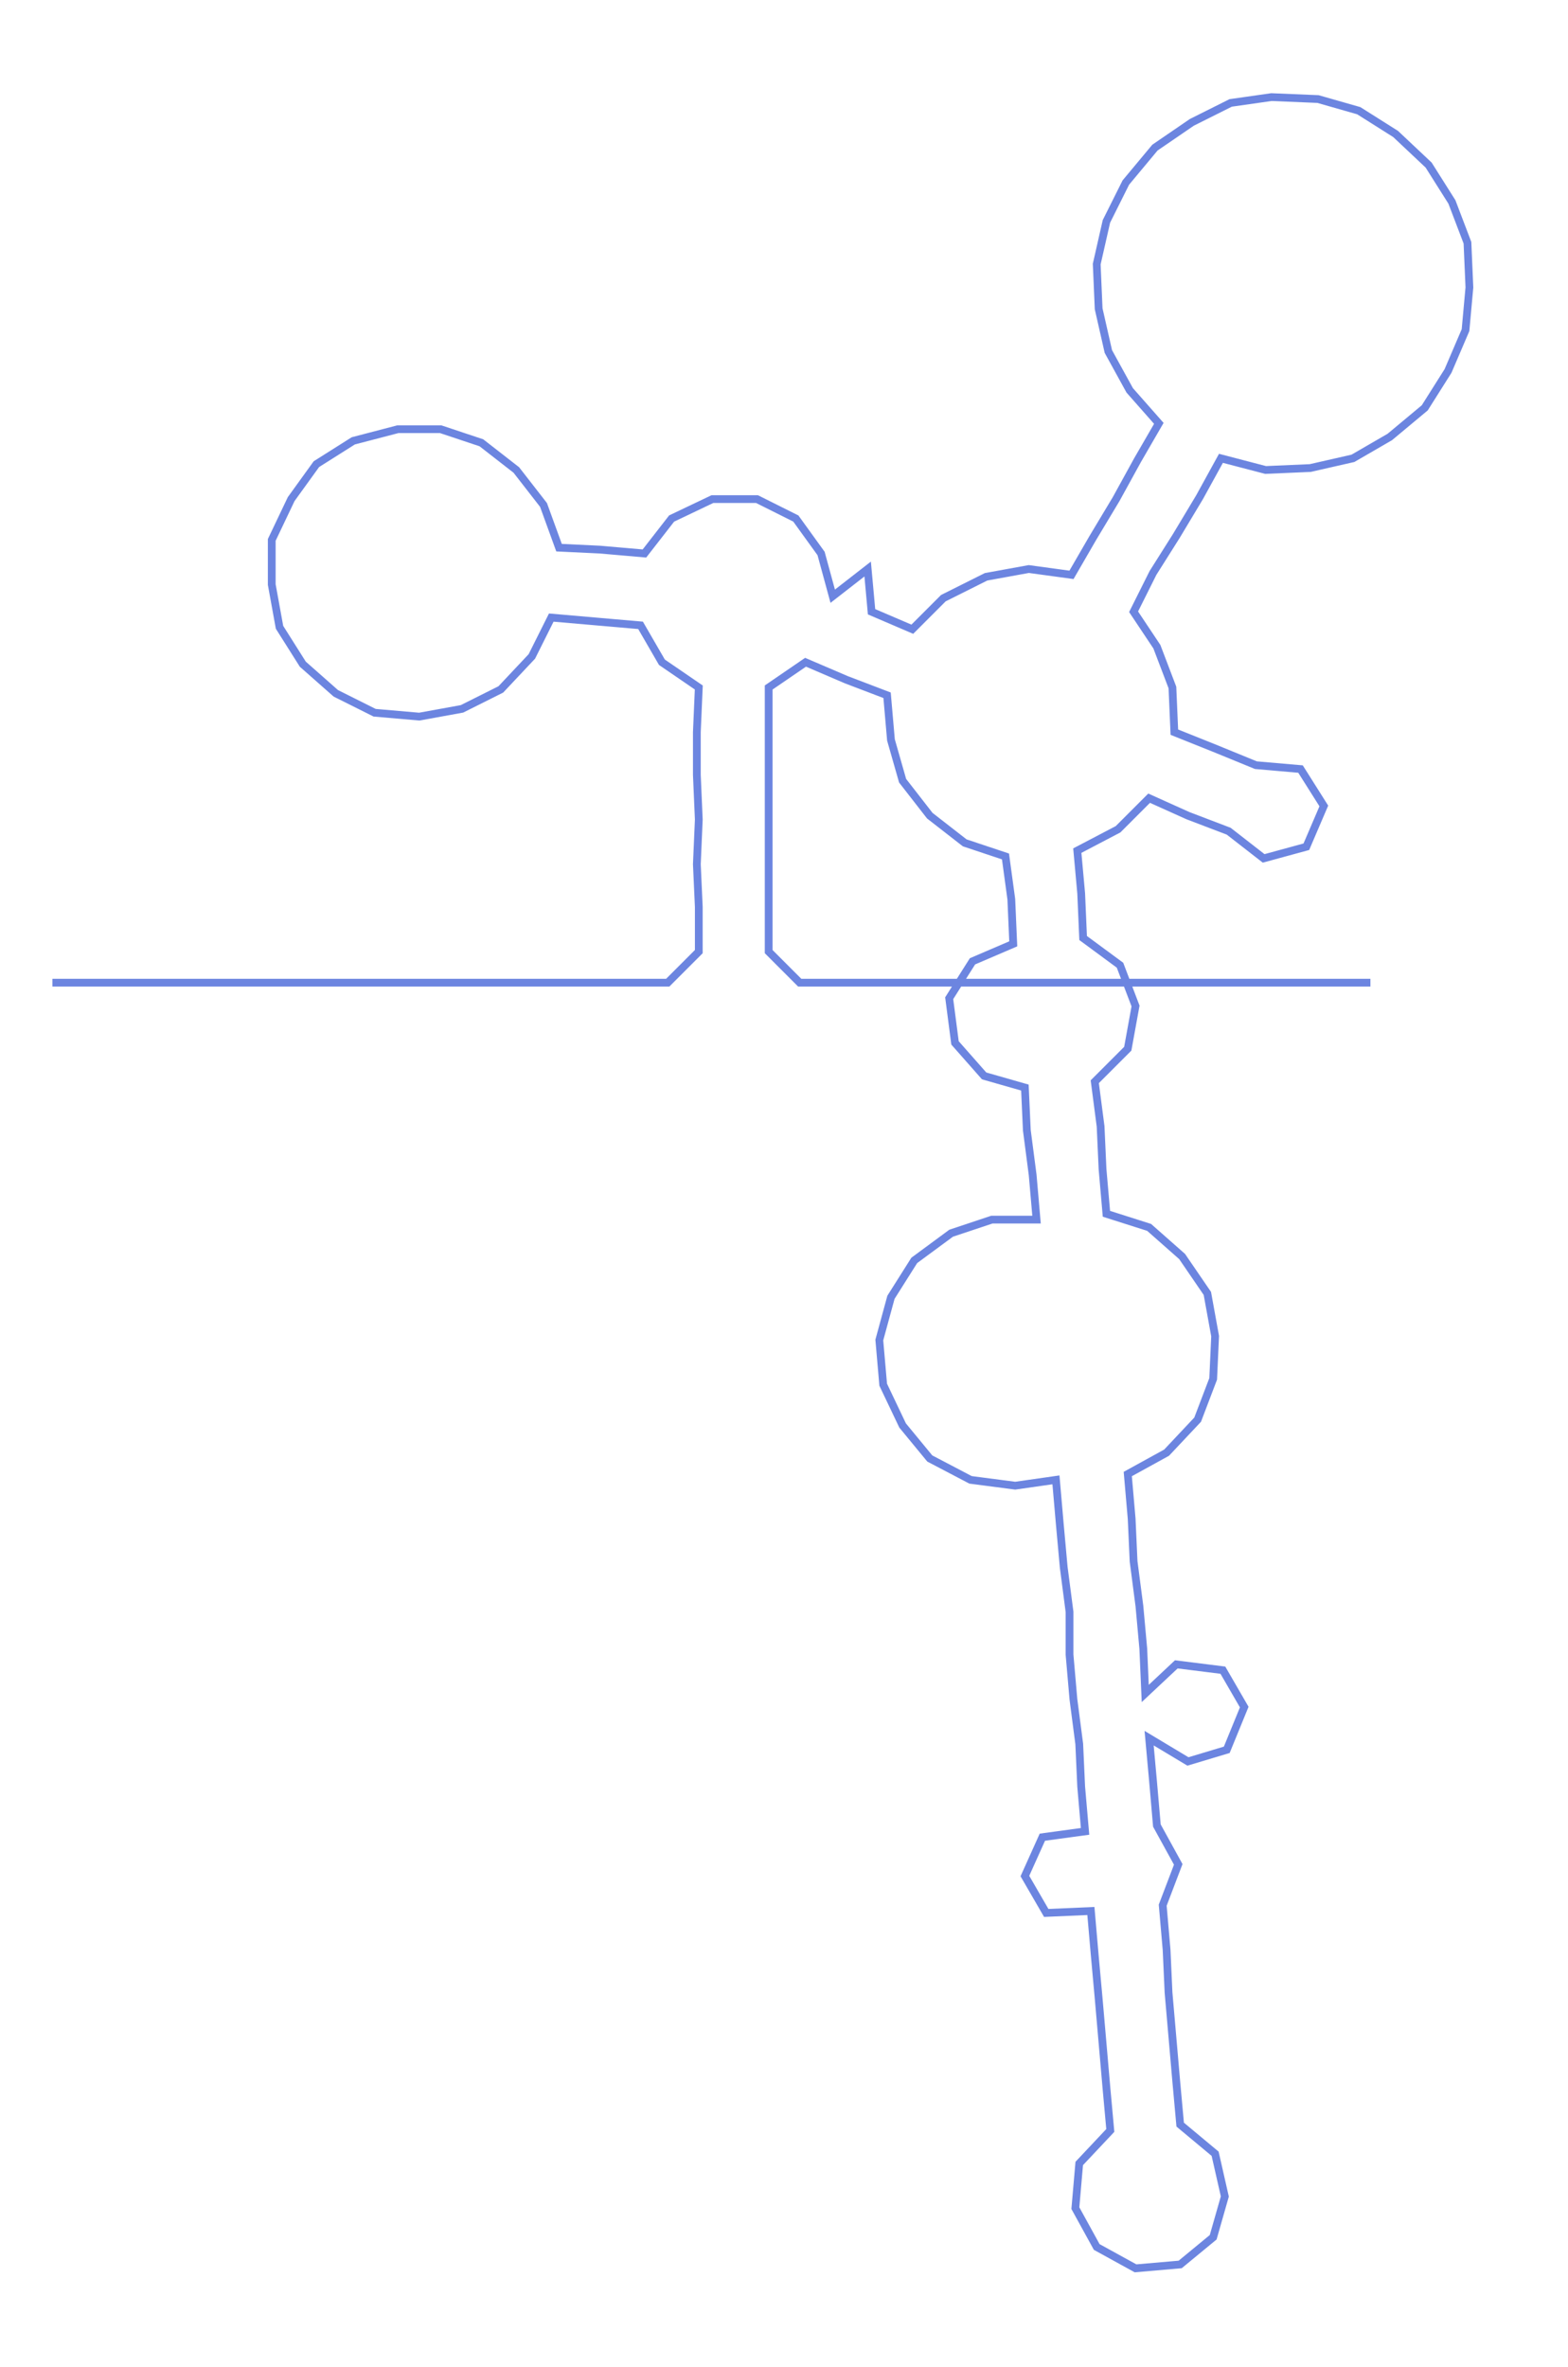 <ns0:svg xmlns:ns0="http://www.w3.org/2000/svg" width="198.855px" height="300px" viewBox="0 0 807.796 1218.67"><ns0:path style="stroke:#6c85e0;stroke-width:4px;fill:none;" d="M27 506 L27 506 L50 506 L72 506 L95 506 L117 506 L140 506 L163 506 L185 506 L208 506 L231 506 L253 506 L276 506 L298 506 L321 506 L344 506 L360 490 L360 467 L359 445 L360 422 L359 399 L359 377 L360 354 L341 341 L330 322 L307 320 L284 318 L274 338 L258 355 L238 365 L216 369 L193 367 L173 357 L156 342 L144 323 L140 301 L140 278 L150 257 L163 239 L182 227 L205 221 L227 221 L248 228 L266 242 L280 260 L288 282 L309 283 L332 285 L346 267 L367 257 L390 257 L410 267 L423 285 L429 307 L447 293 L449 315 L470 324 L486 308 L508 297 L530 293 L552 296 L563 277 L575 257 L586 237 L597 218 L582 201 L571 181 L566 159 L565 136 L570 114 L580 94 L595 76 L614 63 L634 53 L655 50 L679 51 L700 57 L719 69 L736 85 L748 104 L756 125 L757 148 L755 170 L746 191 L734 210 L716 225 L697 236 L675 241 L652 242 L629 236 L618 256 L606 276 L594 295 L584 315 L596 333 L604 354 L605 377 L625 385 L647 394 L670 396 L682 415 L673 436 L651 442 L633 428 L612 420 L592 411 L576 427 L555 438 L557 460 L558 483 L577 497 L585 518 L581 540 L564 557 L567 580 L568 602 L570 625 L592 632 L609 647 L622 666 L626 688 L625 710 L617 731 L601 748 L581 759 L583 782 L584 804 L587 827 L589 849 L590 872 L606 857 L630 860 L641 879 L632 901 L612 907 L592 895 L594 917 L596 940 L607 960 L599 981 L601 1004 L602 1026 L604 1049 L606 1072 L608 1094 L626 1109 L631 1131 L625 1152 L608 1166 L585 1168 L565 1157 L554 1137 L556 1114 L572 1097 L570 1075 L568 1052 L566 1029 L564 1007 L562 984 L539 985 L528 966 L537 946 L559 943 L557 920 L556 898 L553 875 L551 852 L551 830 L548 807 L546 785 L544 762 L523 765 L500 762 L479 751 L465 734 L455 713 L453 690 L459 668 L471 649 L490 635 L511 628 L534 628 L532 605 L529 582 L528 560 L507 554 L492 537 L489 514 L501 495 L522 486 L521 463 L518 441 L497 434 L479 420 L465 402 L459 381 L457 358 L436 350 L415 341 L396 354 L396 377 L396 399 L396 422 L396 445 L396 467 L396 490 L412 506 L435 506 L457 506 L480 506 L503 506 L525 506 L548 506 L571 506 L593 506 L616 506 L639 506 L661 506 L684 506 L706 506" /></ns0:svg>